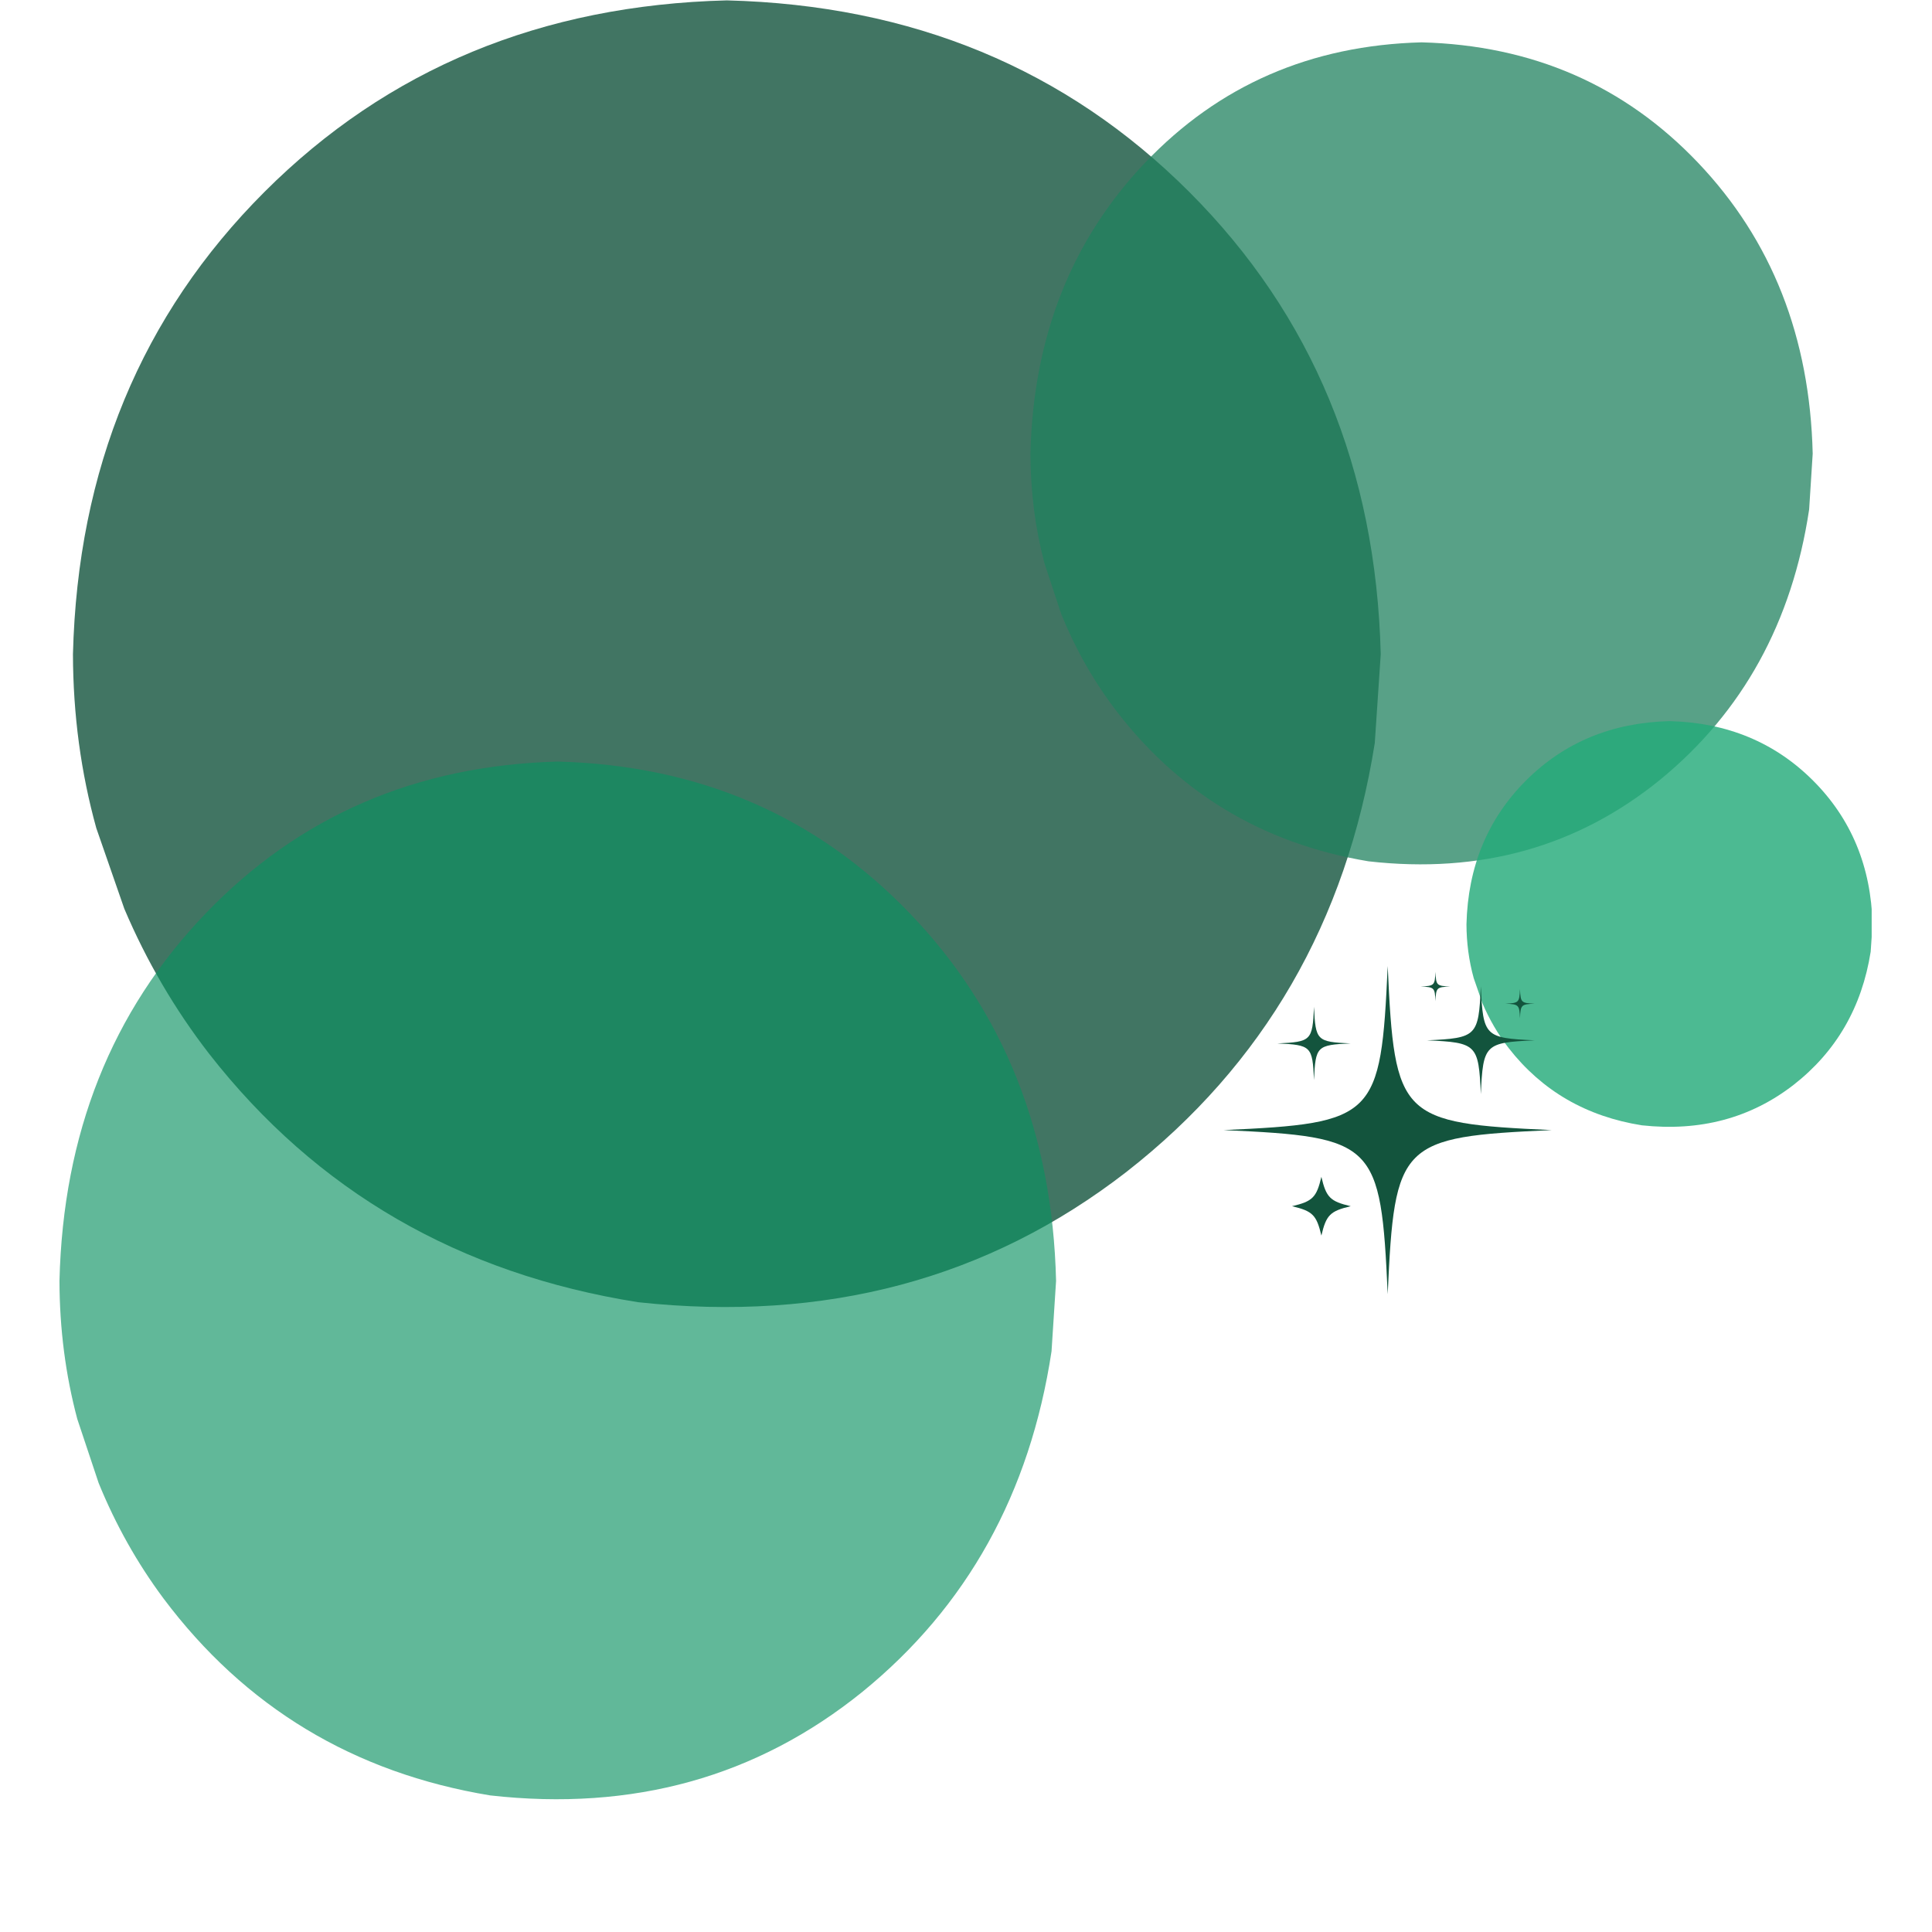 <svg xmlns="http://www.w3.org/2000/svg" xmlns:xlink="http://www.w3.org/1999/xlink" width="500" zoomAndPan="magnify" viewBox="0 0 375 375" height="500" preserveAspectRatio="xMidYMid meet" version="1.0"><defs><clipPath id="6db7ae6aaa"><path d="M 284 139 L 363.289 139 L 363.289 219 L 284 219 Z M 284 139 " clip-rule="nonzero"/></clipPath><clipPath id="825fa5e4da"><path d="M 11.539 147 L 205 147 L 205 350 L 11.539 350 Z M 11.539 147 " clip-rule="nonzero"/></clipPath><clipPath id="1bf4508a59"><path d="M 237.504 187.5 L 301.254 187.5 L 301.254 251.25 L 237.504 251.25 Z M 237.504 187.5 " clip-rule="nonzero"/></clipPath></defs><path fill="#13543d" d="M 268 126.996 L 266.844 144.219 C 261.352 178.918 245.281 206.668 218.637 227.469 C 191.809 248.258 160.215 256.688 123.859 252.758 C 89.16 247.266 61.41 231.199 40.605 204.555 C 33.938 195.941 28.449 186.555 24.133 176.398 L 18.691 160.734 C 15.703 149.957 14.191 138.711 14.16 126.996 C 15.066 91.039 27.457 61.125 51.332 37.25 C 75.211 13.375 105.125 0.98 141.082 0.074 C 177.035 0.98 206.953 13.375 230.828 37.25 C 254.703 61.125 267.094 91.039 268 126.996 " fill-opacity="0.804" fill-rule="nonzero"/><path fill="#1f815e" d="M 351.844 88.062 L 351.152 98.898 C 347.867 120.727 338.254 138.184 322.316 151.273 C 306.27 164.348 287.371 169.652 265.625 167.18 C 244.867 163.727 228.27 153.617 215.824 136.855 C 211.836 131.438 208.555 125.531 205.973 119.145 L 202.719 109.289 C 200.93 102.508 200.027 95.434 200.004 88.062 C 200.547 65.445 207.961 46.625 222.242 31.605 C 236.523 16.586 254.418 8.789 275.926 8.219 C 297.434 8.789 315.328 16.586 329.609 31.605 C 343.891 46.625 351.301 65.445 351.844 88.062 " fill-opacity="0.745" fill-rule="nonzero"/><g clip-path="url(#6db7ae6aaa)"><path fill="#24aa7a" d="M 363.457 179.379 L 363.098 184.727 C 361.395 195.5 356.402 204.117 348.129 210.574 C 339.801 217.027 329.992 219.645 318.703 218.426 C 307.926 216.723 299.312 211.73 292.852 203.457 C 290.781 200.785 289.078 197.871 287.738 194.719 L 286.047 189.855 C 285.121 186.508 284.652 183.016 284.641 179.379 C 284.922 168.215 288.77 158.926 296.184 151.512 C 303.598 144.098 312.887 140.25 324.051 139.969 C 335.215 140.25 344.504 144.098 351.914 151.512 C 359.328 158.926 363.176 168.215 363.457 179.379 " fill-opacity="0.816" fill-rule="nonzero"/></g><g clip-path="url(#825fa5e4da)"><path fill="#0a9161" d="M 204.984 248.613 L 204.102 262.293 C 199.918 289.848 187.672 311.887 167.367 328.406 C 146.922 344.914 122.848 351.609 95.141 348.488 C 68.695 344.129 47.547 331.367 31.695 310.207 C 26.617 303.367 22.43 295.914 19.145 287.848 L 14.996 275.41 C 12.719 266.852 11.566 257.918 11.543 248.613 C 12.234 220.062 21.676 196.305 39.871 177.344 C 58.066 158.383 80.863 148.543 108.266 147.82 C 135.664 148.543 158.461 158.383 176.656 177.344 C 194.852 196.305 204.293 220.062 204.984 248.613 " fill-opacity="0.643" fill-rule="nonzero"/></g><path fill="#13543d" d="M 262.176 234.125 C 258.18 235.066 257.418 235.828 256.48 239.824 C 255.539 235.828 254.777 235.066 250.781 234.125 C 254.777 233.184 255.539 232.422 256.48 228.426 C 257.418 232.422 258.18 233.184 262.176 234.125 Z M 262.176 234.125 " fill-opacity="1" fill-rule="nonzero"/><g clip-path="url(#1bf4508a59)"><path fill="#13543d" d="M 301.199 219.348 C 271.746 220.672 270.676 221.746 269.352 251.195 C 268.027 221.746 266.953 220.672 237.504 219.348 C 266.953 218.023 268.027 216.949 269.352 187.5 C 270.676 216.949 271.746 218.023 301.199 219.348 Z M 301.199 219.348 " fill-opacity="1" fill-rule="nonzero"/></g><path fill="#13543d" d="M 262.16 202.527 C 255.582 202.824 255.344 203.062 255.047 209.641 C 254.75 203.062 254.512 202.824 247.934 202.527 C 254.512 202.23 254.75 201.992 255.047 195.414 C 255.344 201.992 255.582 202.23 262.16 202.527 Z M 262.16 202.527 " fill-opacity="1" fill-rule="nonzero"/><path fill="#13543d" d="M 297.875 201.926 C 288.215 202.359 287.863 202.711 287.43 212.367 C 286.996 202.711 286.641 202.359 276.984 201.926 C 286.641 201.492 286.996 201.137 287.43 191.48 C 287.863 201.137 288.215 201.492 297.875 201.926 Z M 297.875 201.926 " fill-opacity="1" fill-rule="nonzero"/><path fill="#13543d" d="M 297.875 194.812 C 295.242 194.93 295.145 195.027 295.027 197.656 C 294.91 195.027 294.812 194.93 292.184 194.812 C 294.812 194.695 294.91 194.598 295.027 191.969 C 295.145 194.598 295.242 194.695 297.875 194.812 Z M 297.875 194.812 " fill-opacity="1" fill-rule="nonzero"/><path fill="#13543d" d="M 281.465 191.48 C 278.832 191.598 278.738 191.695 278.621 194.324 C 278.5 191.695 278.406 191.598 275.773 191.48 C 278.406 191.363 278.5 191.266 278.621 188.637 C 278.738 191.266 278.832 191.363 281.465 191.48 Z M 281.465 191.48 " fill-opacity="1" fill-rule="nonzero"/></svg>